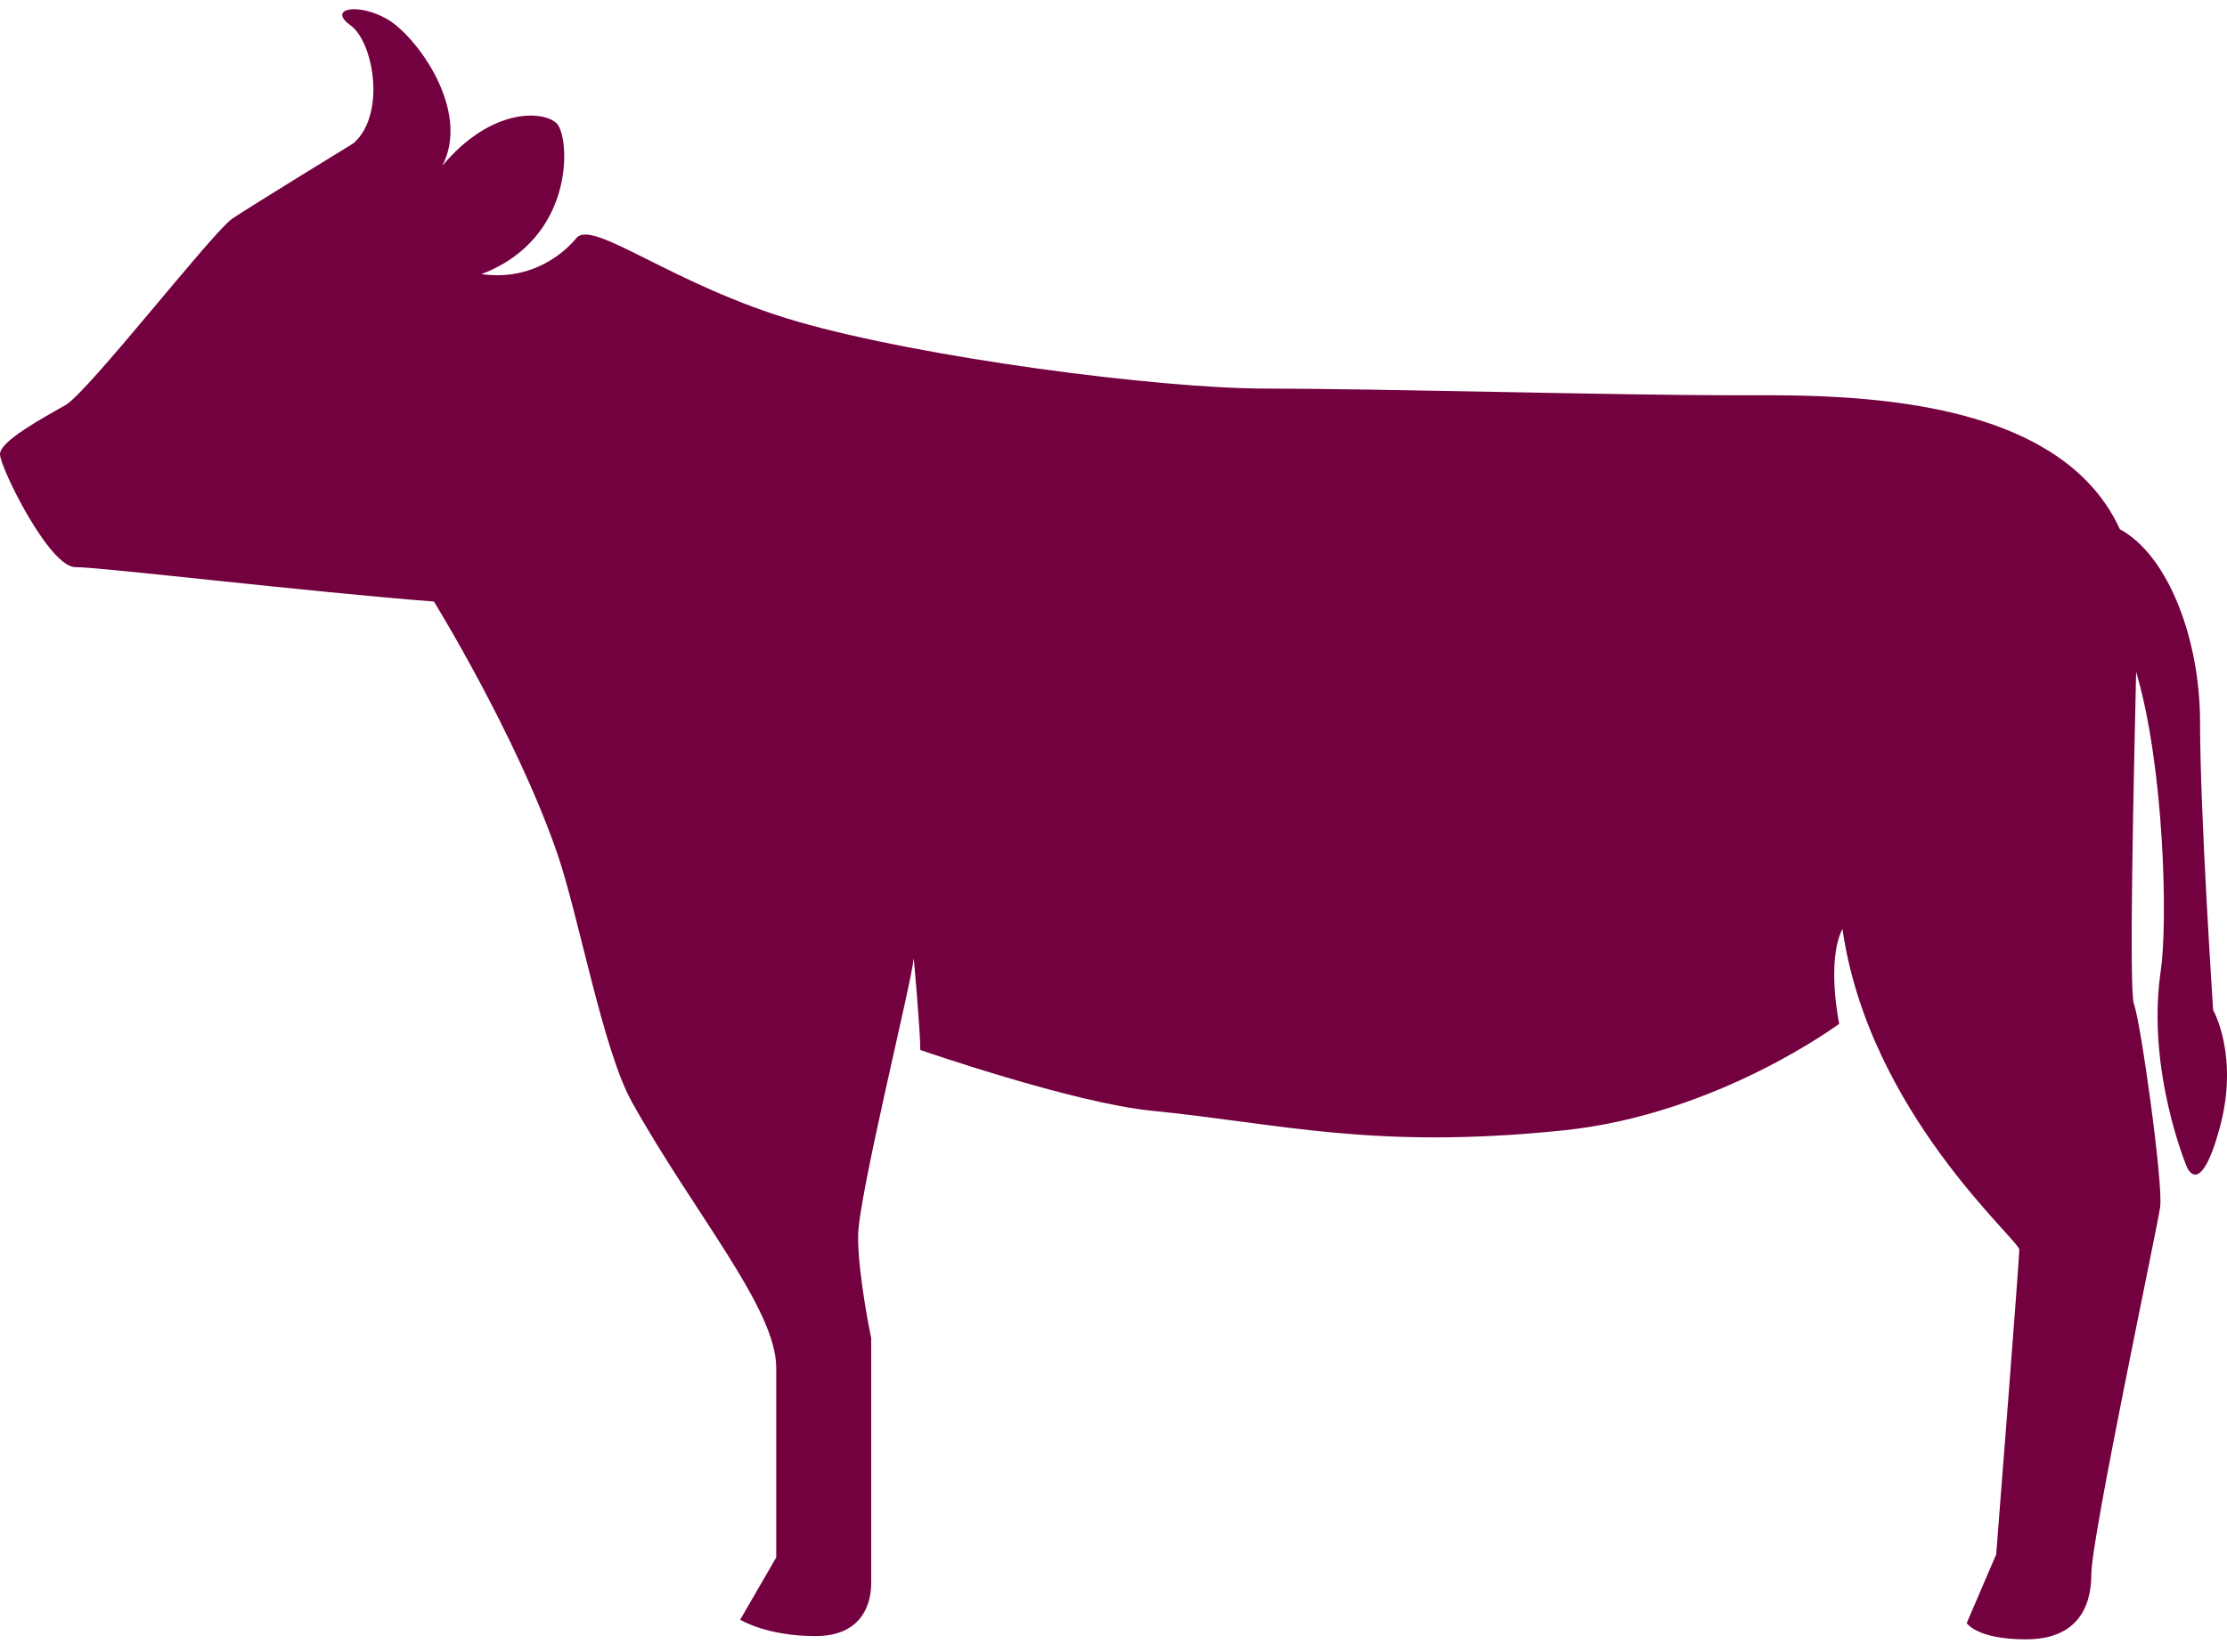 <?xml version="1.0" encoding="UTF-8" standalone="no"?>
<svg
   xmlns:dc="http://purl.org/dc/elements/1.1/"
   xmlns:cc="http://creativecommons.org/ns#"
   xmlns:rdf="http://www.w3.org/1999/02/22-rdf-syntax-ns#"
   xmlns:svg="http://www.w3.org/2000/svg"
   xmlns="http://www.w3.org/2000/svg"
   xmlns:sodipodi="http://sodipodi.sourceforge.net/DTD/sodipodi-0.dtd"
   xmlns:inkscape="http://www.inkscape.org/namespaces/inkscape"
   version="1.1"
   id="_x32_"
   x="0px"
   y="0px"
   viewBox="0 0 512 380"
   style="opacity:1"
   xml:space="preserve"
   sodipodi:docname="cow.svg"
   width="512"
   height="380"
   inkscape:version="1.0.1 (3bc2e813f5, 2020-09-07)"><defs
   id="defs8758" /><sodipodi:namedview
   pagecolor="#ffffff"
   bordercolor="#666666"
   borderopacity="1"
   objecttolerance="10"
   gridtolerance="10"
   guidetolerance="10"
   inkscape:pageopacity="0"
   inkscape:pageshadow="2"
   inkscape:window-width="1920"
   inkscape:window-height="1017"
   id="namedview8756"
   showgrid="false"
   inkscape:zoom="1.1739077"
   inkscape:cx="222.31713"
   inkscape:cy="235.00757"
   inkscape:window-x="-8"
   inkscape:window-y="472"
   inkscape:window-maximized="1"
   inkscape:current-layer="_x32_" />
<style
   type="text/css"
   id="style8749">
	.st0{fill:#4B4B4B;}
</style>
<g
   id="g8753"
   transform="translate(0,-66.445)">
	<path
   class="st0"
   d="m 508.814,298.717 c 0,0 -3.011,-45.186 -3.011,-66.266 0,-18.84 -7.226,-38.239 -18.435,-44.31 -14.85,-32.44 -67.54,-30.799 -89.424,-30.799 -25.605,0 -82.032,-1.538 -106.88,-1.538 -24.848,0 -79.107,-7.13 -107.716,-15.407 -28.616,-8.286 -47.066,-23.717 -50.826,-19.207 -3.761,4.524 -11.297,9.798 -21.836,8.285 21.836,-8.285 20.33,-31.619 17.32,-34.63 -3.012,-3.012 -15.065,-3.768 -26.354,9.783 6.772,-12.802 -6.031,-30.113 -12.802,-33.881 -6.78,-3.768 -13.552,-2.263 -8.286,1.505 5.274,3.769 8.286,20.331 0.757,27.111 0,0 -23.342,14.3 -27.858,17.319 -4.517,3.012 -33.134,39.904 -38.407,42.916 C 9.79,162.608 0,167.874 0,170.894 c 0,3.012 11.296,25.971 17.319,25.971 6.023,0 53.081,5.648 82.446,7.911 0,0 18.833,30.52 28.242,57.598 5.09,14.667 10.539,45.457 17.319,57.582 14.3,25.596 33.133,47.432 33.133,60.984 0,13.559 0,43.672 0,43.672 l -8.285,14.308 c 0,0 6.023,3.768 17.319,3.768 11.297,0 12.795,-8.285 12.795,-12.053 0,-3.761 0,-56.467 0,-56.467 0,0 -3.011,-14.308 -3.011,-23.35 0,-9.034 12.053,-57.224 12.802,-63.995 0,0 1.506,16.562 1.506,21.08 0,0 35.1,12.165 53.089,13.957 30.114,3.011 51.201,9.042 94.874,4.517 35.323,-3.649 63.294,-24.497 63.294,-24.497 0,0 -3.02,-14.308 0.749,-21.836 6.022,42.167 40.661,71.532 40.661,73.786 0,2.263 -5.313,70.058 -5.313,70.058 l -6.78,15.814 c 0,0 2.302,3.736 13.599,3.736 11.297,0 15.057,-6.779 15.057,-15.057 0,-8.285 15.057,-79.068 15.814,-84.334 0.757,-5.274 -4.517,-42.924 -6.023,-46.684 -1.179,-2.956 -0.048,-51.895 0.502,-76.407 6.509,21.884 7.282,57.756 5.665,68.719 -3.386,22.959 6.022,45.178 6.022,45.178 0,0 3.012,7.528 7.529,-9.034 4.513,-16.562 -1.51,-27.102 -1.51,-27.102 z"
   style="fill:#73003f"
   id="path8751" />
</g>
</svg>
